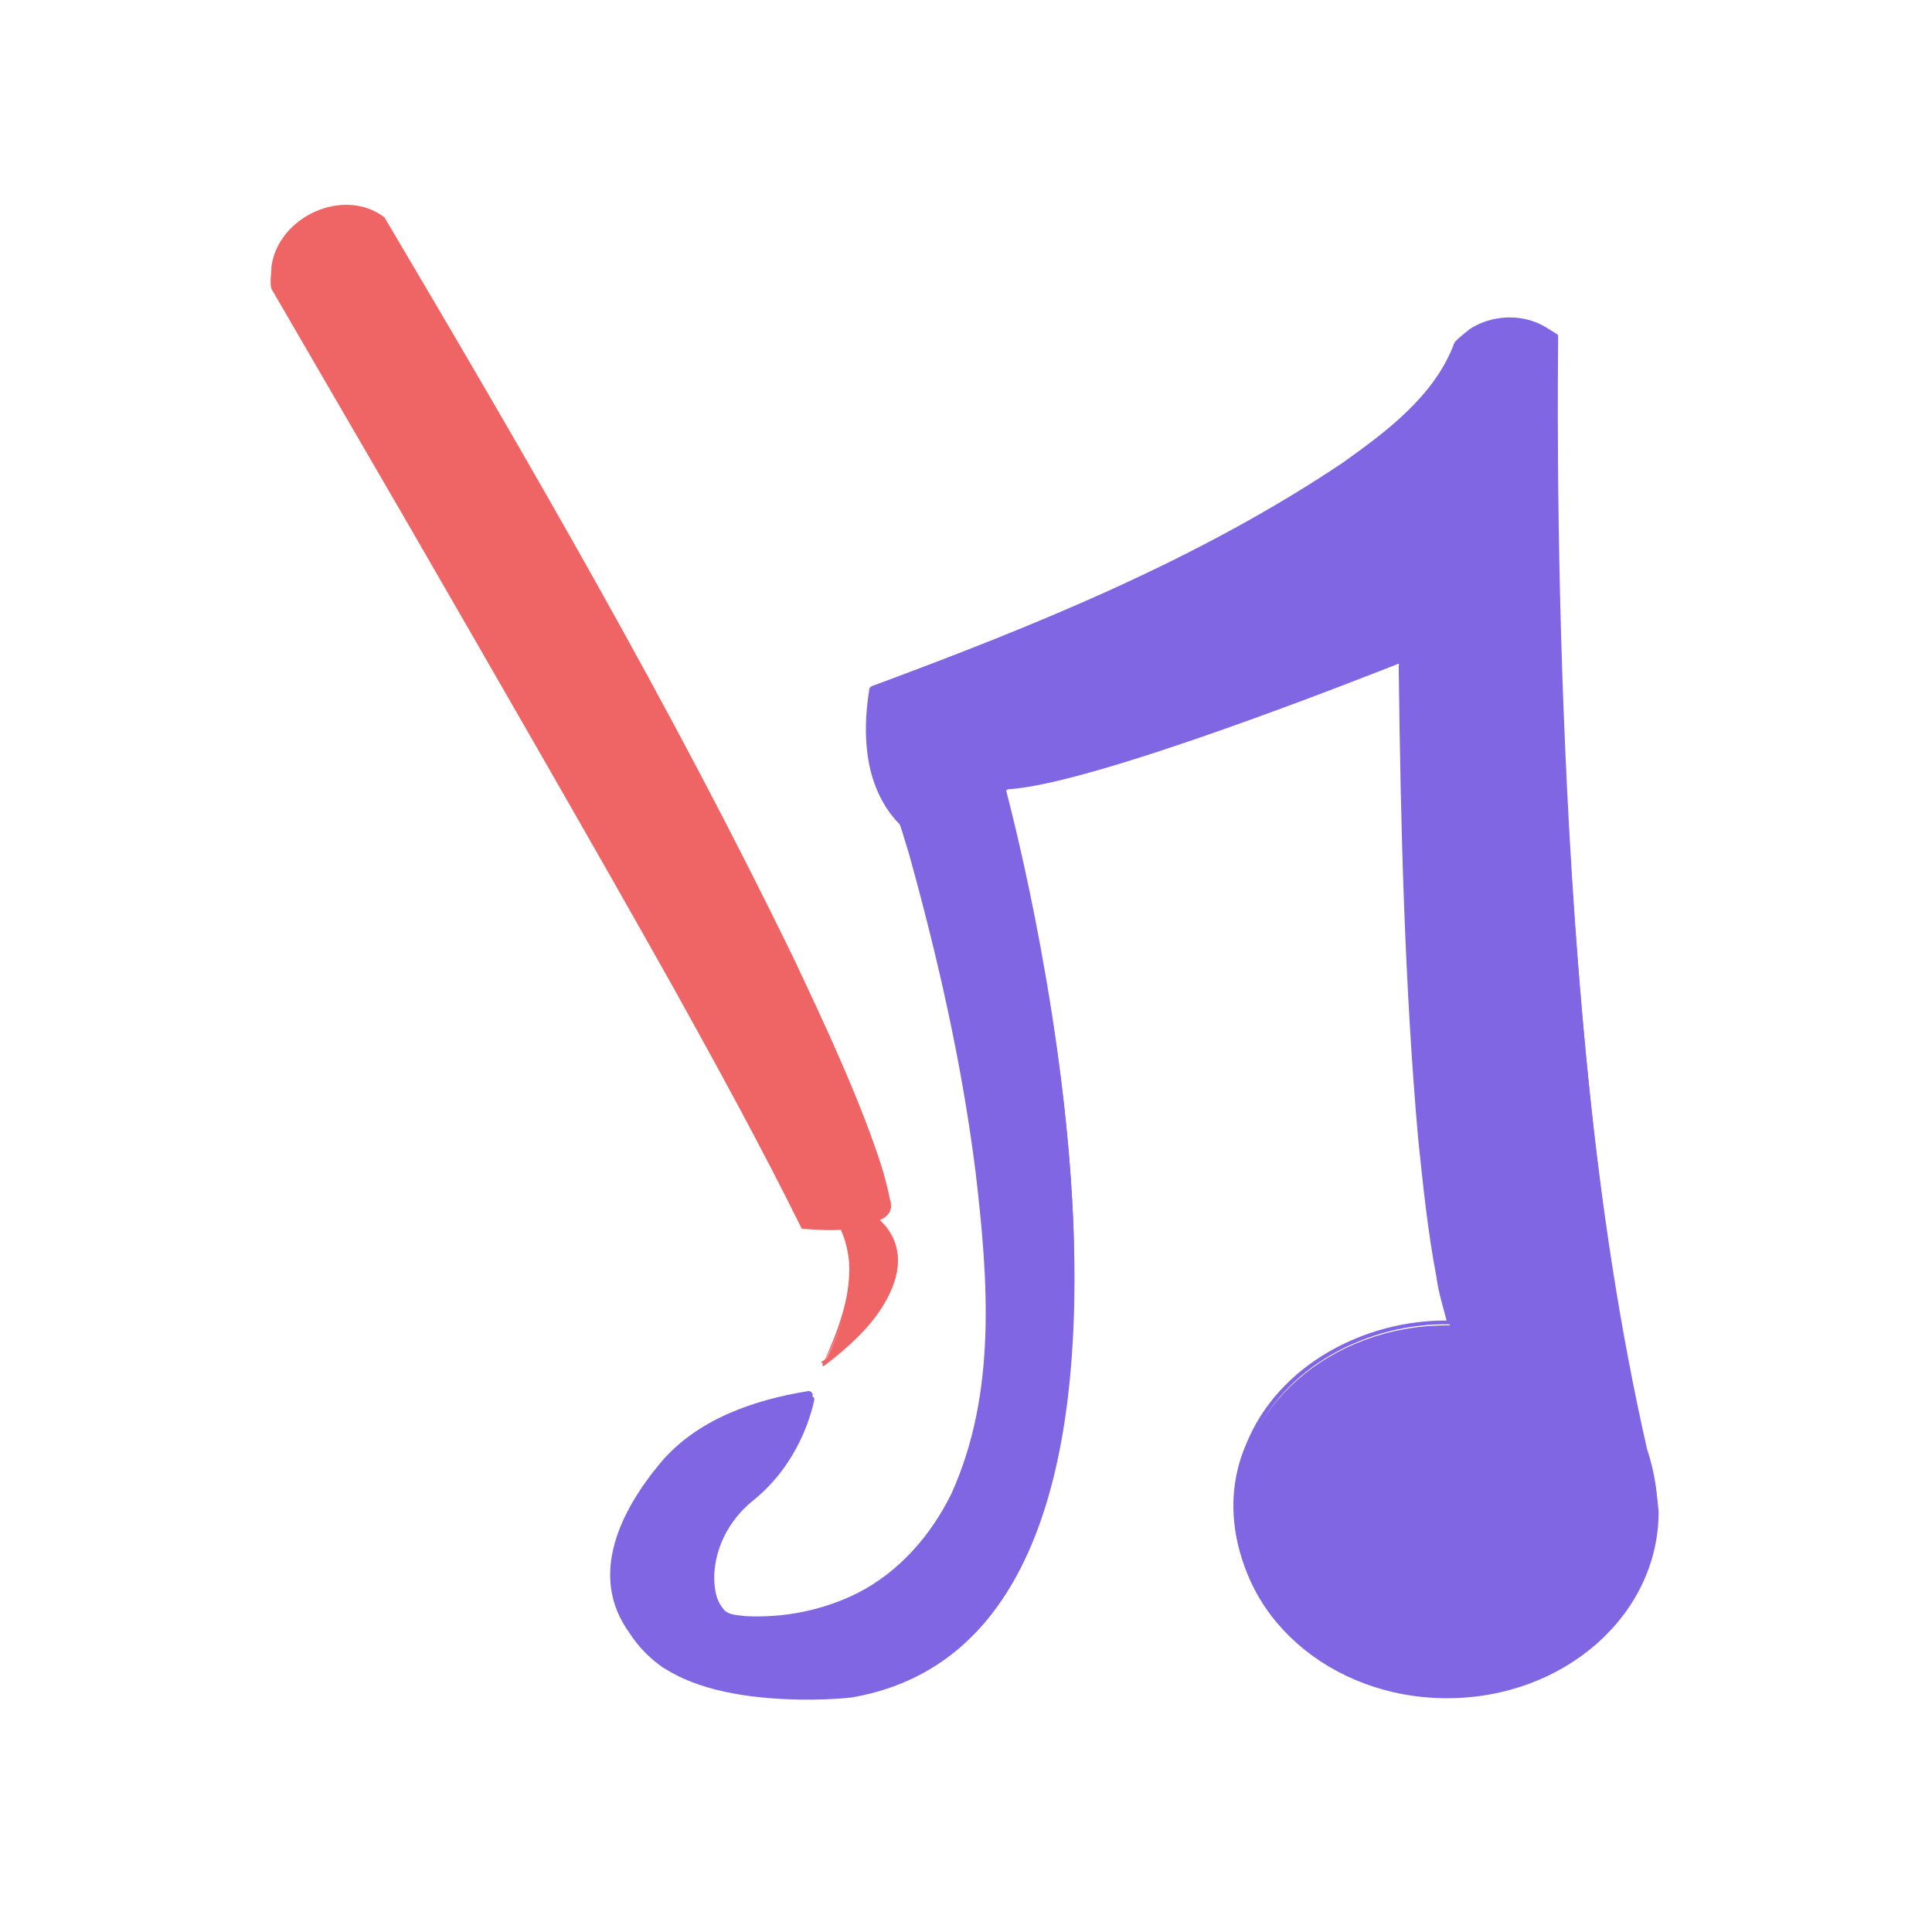 <?xml version="1.0" encoding="utf-8"?>
<!-- Generator: Adobe Illustrator 27.8.1, SVG Export Plug-In . SVG Version: 6.00 Build 0)  -->
<svg version="1.1" id="Layer_1" xmlns="http://www.w3.org/2000/svg" xmlns:xlink="http://www.w3.org/1999/xlink" x="0px" y="0px"
	 viewBox="0 0 200 200" style="enable-background:new 0 0 200 200;" xml:space="preserve">
<style type="text/css">
	.st0{fill:#8066E3;}
	.st1{fill:#EF6464;}
</style>
<g>
	<g>
		<path class="st0" d="M170.4,150.1c-10.2-43.7-9.1-111.7-9.1-115.3c0-0.1-0.1-0.2-0.1-0.2c-5.8-3.8-9.9,0.5-10.3,0.9
			c0,0,0,0-0.1,0.1c-5.4,16-57.2,34.4-60.3,35.5c-0.1,0-0.2,0.1-0.2,0.2c-0.2,1.2-1.6,9.4,3.1,13.9c0,0,0.1,0.1,0.1,0.1
			c0.5,1.7,12.6,41.5,7.8,62.4c-4.9,21.3-22.3,20.2-25.1,19.8c-2.9-0.4-3.7-7.8,1.8-12.2c4.7-3.8,6-9,6.3-10.4
			c0-0.2-0.1-0.4-0.3-0.3c-1.9,0.3-11,1.8-15.4,7.6c-5,6.6-7.2,12.1-1.8,18.7c5.4,6.5,21.2,4.9,21.5,4.8c0,0,0,0,0,0
			c38.3-6.8,17.4-87.9,15.9-93.7c-0.1-0.2,0.1-0.3,0.2-0.3c8.8-0.5,36.8-11.6,40.4-13c0.2-0.1,0.4,0.1,0.4,0.2
			c0,4.9,0.3,53.6,4.9,68.3c-0.1,0-0.2,0-0.3,0c-12.1,0-21.9,8.6-21.9,19.3s9.8,19.3,21.9,19.3s21.9-8.6,21.9-19.3
			C171.5,154.1,171.1,152,170.4,150.1C170.4,150.1,170.4,150.1,170.4,150.1z"/>
		<path class="st0" d="M170.3,150.1c-7-31.5-8.6-63.9-9.3-96c0-6.2-0.4-13.7-0.1-19.2l-0.2-0.1l-0.5-0.3c-2.8-1.7-6.6-1.1-8.9,1.3
			c0,0.1,0.1-0.2,0.1-0.1l-0.1,0.3c-2.2,5.4-7.1,9.1-11.6,12.5c-14.9,10.1-31.7,17.1-48.4,23.5L90.8,72c0,0,0.2-0.1,0.3-0.2
			c0.1-0.1,0.2-0.3,0.2-0.4c-0.7,4.3-0.4,9.6,2.8,12.7c0.1,0.1,0-0.1,0.2,0.3c0.3,0.5,0.3,0.7,0.5,1.2c3.4,11.7,6.2,23.5,7.9,35.5
			c1,8,1.7,16.4,0.4,24.5c-0.8,5-2.5,9.9-5.5,14c-2,2.8-4.7,5.1-7.8,6.8c-4.3,2.2-9.1,3.1-13.9,2.6c-1.9-0.2-3.3-2.3-3.6-3.9
			c-0.8-3.8,0.7-7.7,3.3-10.4l1-0.9c2.9-2.4,4.9-5.8,5.7-9.4c0,0,0-0.2,0,0c0,0.2,0,0.5,0.1,0.8c0.2,0.5,0.8,0.9,1.3,0.9
			c0.4,0,0.1,0,0.1,0c-5,0.8-10.6,2.7-13.9,6.7c-4.8,5.8-7.5,11.9-1.2,17.7c3.9,2.9,9,3.3,13.9,3.5c1.7,0,3.4,0,5.1-0.2
			c0.9-0.2,2.7-0.6,3.8-1c27.3-10.1,16.8-67.3,11.6-89.5l-0.3-1.2c0-0.1,0,0-0.1-0.3c-0.2-0.8,0.6-1.7,1.4-1.7l0.6-0.1
			c4.7-0.5,9.2-2,13.8-3.4c8.3-2.6,16.8-5.7,25-8.9l0.6-0.2l0.1-0.1c0.1,0,0,0,0.2-0.1c0.4-0.1,0.9,0,1.2,0.3
			c0.3,0.3,0.3,0.9,0.3,0.9c0,0.1,0,0.8,0,0.9l0.1,9.7c0.3,16.9,0.6,33.8,2.9,50.5c0.3,2.3,0.9,4.8,1.5,7c0.1,0.2-0.1,0.5-0.3,0.5
			c-8.4-0.2-17.4,4.4-20.6,12.4c-2.6,5.9-1.2,13.1,3,17.9c9.8,11.8,31.7,9.6,37.7-5C171.7,158.7,171.8,154.1,170.3,150.1
			L170.3,150.1z M170.5,150c6.5,19.6-17.8,32-33.4,22c-7.6-4.4-11.7-14.3-8.1-22.5c3.3-8.2,12.3-12.9,20.9-12.8l-0.1,0.2
			c-0.4-1.6-0.9-3.1-1.1-4.7c-0.9-4.7-1.4-9.6-1.9-14.4c-1.4-15.9-1.8-32.2-2-48.2V69c0-0.2,0.1-0.6-0.2-0.5
			c-0.1,0.1-0.7,0.3-0.8,0.3c-8.2,3.2-16.6,6.4-25,9.1c-4.2,1.3-8.5,2.7-12.8,3.4l-1.2,0.1l-0.6,0.1c-0.1,0.1-0.1,0.1-0.1,0.3
			c5.6,22.9,11.8,57.8,1.8,79.7c-3.4,7.4-10.2,13.3-18.4,14.2c-6.4,0.3-13.3,0.3-18.9-3.1c-1.3-0.9-2.5-2.1-3.4-3.5
			c-4.4-6-0.9-12.8,3.2-17.7c3.8-4.5,9.7-6.5,15.3-7.4c0.3,0,0.5,0.3,0.4,0.5l0,0.2l-0.1,0.3c-0.9,3.6-2.7,6.9-5.4,9.4
			c-0.9,0.8-1.8,1.6-2.6,2.5c-2,2.6-3.4,7-1,9.8c0.5,0.5,1.4,0.5,2.2,0.6c4,0.2,8-0.6,11.6-2.4c4.3-2.2,7.6-6,9.7-10.3
			c4.7-10.4,3.8-22.1,2.5-33.2c-1.4-11.2-3.9-22.2-6.9-33l-0.7-2.3l-0.2-0.6c0-0.1-0.1-0.2-0.1-0.2c-3.6-3.7-3.9-9.2-3.1-14
			c0.1-0.3,0.4-0.3,0.6-0.4c16.7-6.2,33.5-13,48.4-23c4.5-3.2,9.3-6.8,11.4-12l0.1-0.3c0,0,0.1-0.1,0.1-0.2c0.5-0.5,1-0.9,1.5-1.3
			c2.7-1.8,6.7-1.7,9.1,0.7c-0.2,12.9,0,25.8,0.5,38.6C163,99.1,164.8,124.9,170.5,150L170.5,150z"/>
	</g>
	<g>
		<path class="st1" d="M91.1,126.3L91.1,126.3c0.8-0.4,1.2-0.9,1.1-1.8c-4-21.3-52.7-101.9-52.7-101.9c-4.8-3-11,0.4-11,6.1v0.9
			c0,0,51.7,88.8,54.5,97.4c0,0,2,0.2,4.2,0.1c2.9,5.8-2,14.2-2,14.2S97.5,132.9,91.1,126.3z"/>
		<path class="st1" d="M91.1,126.3c0.9-0.4,1.3-1.3,1-2.2c-0.3-1.5-0.8-3-1.3-4.4c-2.4-6.9-5.6-13.5-8.8-20.1
			C68.9,73.4,54.2,48,39.1,22.9c-2.8-1.6-7.6-1.1-9.5,3C29.1,27,29,28.2,29,29.6l-0.1-0.2c15.9,27.5,32.9,57.1,48.1,85
			c2.2,4.1,4.4,8.2,6.2,12.5l-0.2-0.2c1.4,0.1,2.8,0.2,4.1,0.1c0.1,0,0.2,0.1,0.2,0.1c2.1,4.7,0.2,10.1-2.1,14.3l-0.2-0.2
			C89.6,138.1,96.1,131.6,91.1,126.3L91.1,126.3z M91.1,126.3c3.9,3.7,0.9,9-2.3,12.1c-1.1,1.1-2.3,2.1-3.5,3c-0.1,0-0.1,0-0.2,0
			c1.5-3.3,3-6.9,2.8-10.7c-0.1-1.2-0.4-2.4-0.9-3.5l0.2,0.1c-1.4,0.1-2.8,0-4.2-0.1c-4.1-8.3-8.7-16.7-13.2-24.8
			C61.9,88.3,50.3,68.2,42.1,54l-14-24.1c-0.2-0.7,0-1.5,0-2.3c0.7-5.2,7.5-8.3,11.7-5.1c14.9,25.2,29.7,50.6,42.5,77
			c3.1,6.6,6.2,13.3,8.6,20.2c0.5,1.4,0.9,2.9,1.2,4.4C92.5,125,92.1,125.9,91.1,126.3L91.1,126.3z"/>
	</g>
</g>
</svg>
